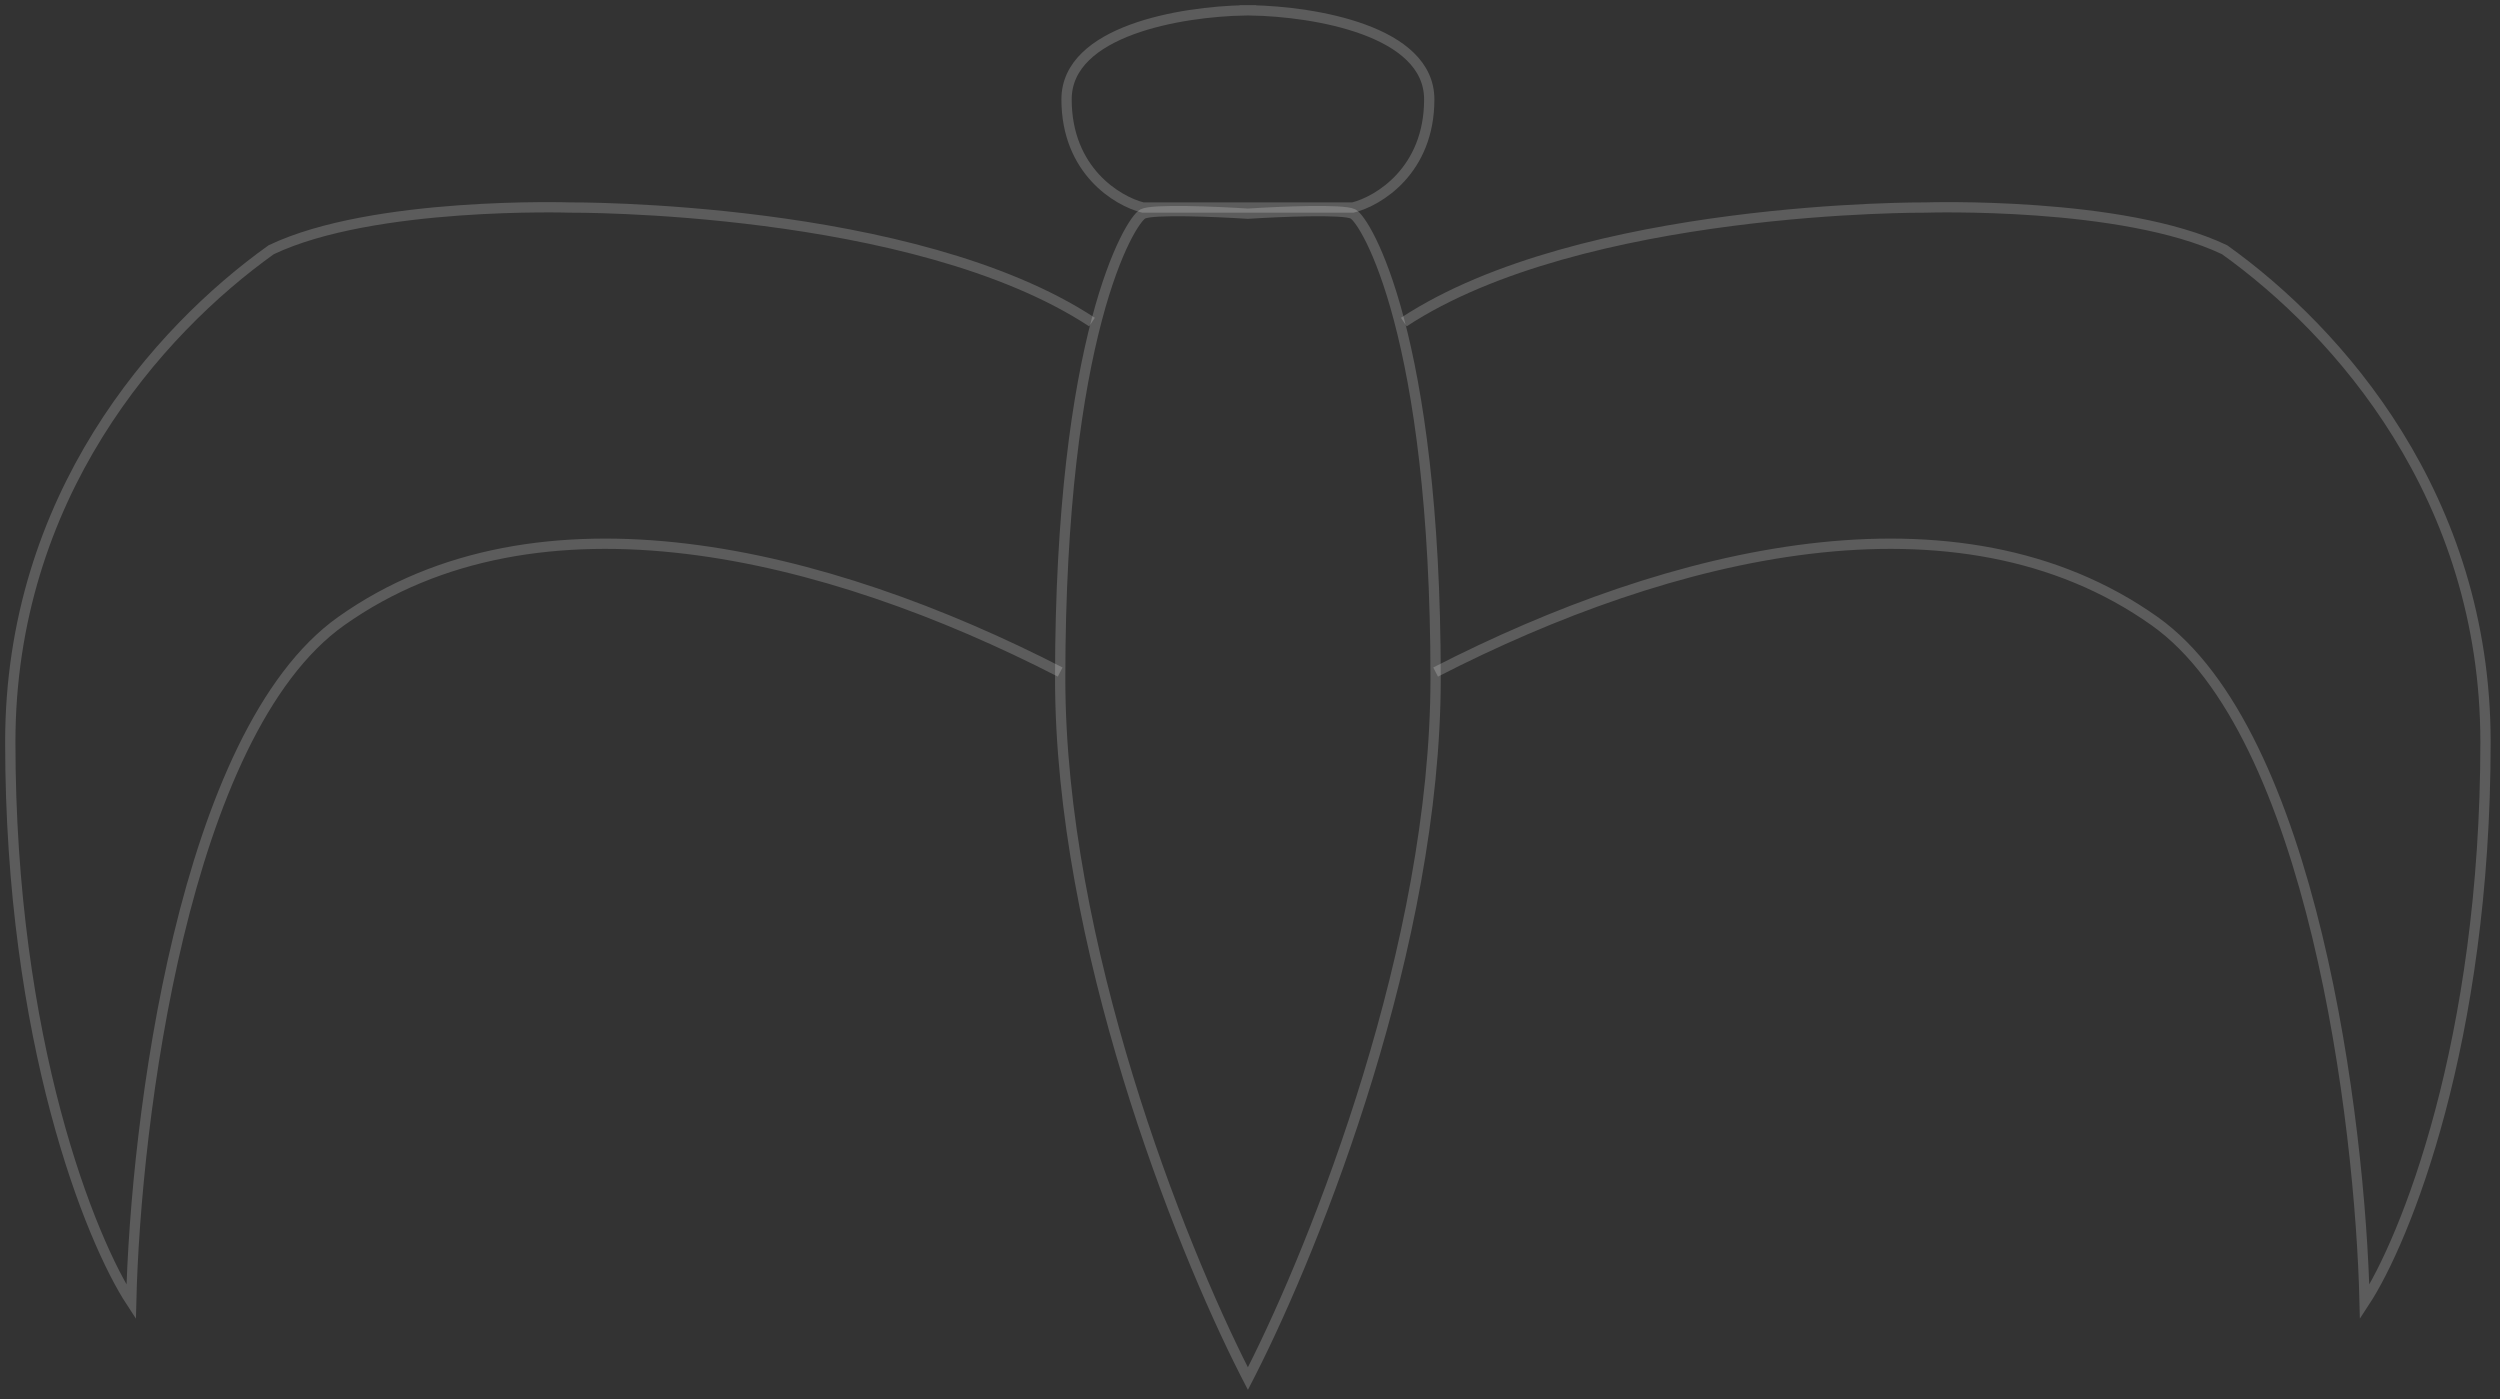 <svg width="243" height="136" viewBox="0 0 243 136" fill="none" xmlns="http://www.w3.org/2000/svg">
<rect x="0" y="0" width="243" height="136" fill="#333333" stroke="none"/>
<path opacity="0.2" d="M120.986 133.397C114.633 120.894 103.05 91.796 103.05 65.941C103.05 32.543 109.854 21.41 111.091 20.791C112.048 20.313 118.103 20.567 121.296 20.771C124.488 20.567 130.543 20.313 131.501 20.791C132.738 21.41 139.541 32.543 139.541 65.941C139.541 91.796 127.958 120.894 121.605 133.397L121.296 134L120.986 133.397Z" stroke="white"/>
<path opacity="0.2" d="M111.091 20.173C108.617 19.555 103.669 16.586 103.669 9.659C103.669 2.963 114.841 1.121 120.987 1.006V1C121.088 1 121.191 1 121.296 1.002C121.401 1 121.504 1 121.605 1V1.006C127.751 1.121 138.923 2.963 138.923 9.659C138.923 16.586 133.975 19.555 131.501 20.173H111.091Z" stroke="white"/>
<path opacity="0.2" d="M106.143 31.306C88.825 19.926 55.427 20.173 55.427 20.173C55.427 20.173 36.254 19.555 26.358 24.276C15.279 32.196 1 48.303 1 72.126C1 101.319 8.834 120.574 12.751 126.553C13.164 109.029 17.823 71.26 33.161 60.375C52.334 46.768 80.166 53.572 103.05 65.323" stroke="white"/>
<path opacity="0.2" d="M136.449 31.306C153.766 19.926 187.164 20.173 187.164 20.173C187.164 20.173 206.338 19.555 216.233 24.276C227.312 32.196 241.591 48.303 241.591 72.126C241.591 101.319 233.757 120.574 229.84 126.553C229.428 109.029 224.768 71.26 209.43 60.375C190.257 46.768 162.425 53.572 139.541 65.323" stroke="white"/>
</svg>
